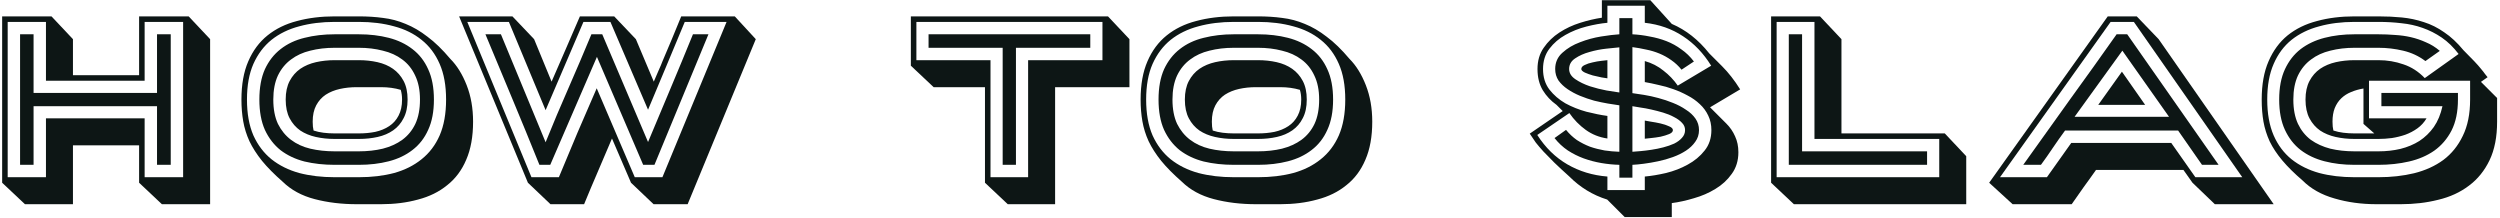 <svg width="678" height="59" viewBox="0 0 678 59" fill="none" xmlns="http://www.w3.org/2000/svg">
<path d="M42.584 44.7V28.8H9.104V44.7H5.444V9.3H9.104V25.2H42.584V9.3H46.304V44.7H42.584ZM49.664 48.06V5.94H39.224V21.9H12.464V5.94H2.084V48.06H12.464V32.1H39.224V48.06H49.664ZM19.785 20.4H37.724V4.44H51.164L56.984 10.62V55.38H43.904L37.724 49.56V39.42H19.785V55.38H6.764L0.584 49.56V4.44H13.964L19.785 10.62V20.4Z" fill="#0D1615"/>
<path d="M97.339 41.04C99.659 41.04 101.819 40.8 103.819 40.32C105.859 39.8 107.619 39 109.099 37.92C110.619 36.8 111.799 35.36 112.639 33.6C113.479 31.8 113.899 29.6 113.899 27C113.899 24.44 113.459 22.26 112.579 20.46C111.739 18.66 110.579 17.22 109.099 16.14C107.619 15.02 105.859 14.22 103.819 13.74C101.819 13.22 99.659 12.96 97.339 12.96H90.739C88.379 12.96 86.179 13.22 84.139 13.74C82.139 14.22 80.399 15.02 78.919 16.14C77.439 17.22 76.259 18.66 75.379 20.46C74.539 22.26 74.119 24.44 74.119 27C74.119 29.6 74.539 31.8 75.379 33.6C76.259 35.36 77.439 36.8 78.919 37.92C80.399 39.04 82.139 39.84 84.139 40.32C86.179 40.8 88.379 41.04 90.739 41.04H97.339ZM90.739 37.68C88.939 37.68 87.239 37.5 85.639 37.14C84.039 36.78 82.639 36.2 81.439 35.4C80.239 34.56 79.279 33.46 78.559 32.1C77.839 30.74 77.479 29.04 77.479 27C77.479 25 77.839 23.32 78.559 21.96C79.279 20.6 80.239 19.5 81.439 18.66C82.679 17.82 84.099 17.22 85.699 16.86C87.299 16.5 88.979 16.32 90.739 16.32H97.339C99.099 16.32 100.779 16.5 102.379 16.86C103.979 17.22 105.379 17.82 106.579 18.66C107.779 19.5 108.739 20.6 109.459 21.96C110.179 23.32 110.539 25 110.539 27C110.539 29 110.179 30.68 109.459 32.04C108.779 33.4 107.839 34.5 106.639 35.34C105.439 36.18 104.039 36.78 102.439 37.14C100.839 37.5 99.139 37.68 97.339 37.68H90.739ZM70.339 27C70.339 23.76 70.839 21.02 71.839 18.78C72.879 16.54 74.299 14.72 76.099 13.32C77.939 11.88 80.099 10.86 82.579 10.26C85.099 9.62 87.819 9.3 90.739 9.3H97.339C100.259 9.3 102.959 9.62 105.439 10.26C107.919 10.9 110.059 11.92 111.859 13.32C113.699 14.72 115.119 16.54 116.119 18.78C117.159 21.02 117.679 23.76 117.679 27C117.679 30.24 117.159 32.98 116.119 35.22C115.119 37.46 113.699 39.28 111.859 40.68C110.059 42.08 107.919 43.1 105.439 43.74C102.959 44.38 100.259 44.7 97.339 44.7H90.739C87.819 44.7 85.099 44.4 82.579 43.8C80.099 43.16 77.939 42.14 76.099 40.74C74.299 39.3 72.879 37.46 71.839 35.22C70.839 32.98 70.339 30.24 70.339 27ZM66.979 27C66.979 30.8 67.559 34.04 68.719 36.72C69.919 39.36 71.559 41.52 73.639 43.2C75.759 44.88 78.259 46.12 81.139 46.92C84.059 47.68 87.259 48.06 90.739 48.06H97.339C100.819 48.06 103.999 47.68 106.879 46.92C109.759 46.12 112.239 44.88 114.319 43.2C116.439 41.52 118.079 39.36 119.239 36.72C120.399 34.04 120.979 30.8 120.979 27C120.979 23.2 120.399 19.98 119.239 17.34C118.079 14.66 116.439 12.48 114.319 10.8C112.239 9.12 109.759 7.9 106.879 7.14C103.999 6.34 100.819 5.94 97.339 5.94H90.739C87.259 5.94 84.059 6.34 81.139 7.14C78.259 7.9 75.759 9.12 73.639 10.8C71.559 12.48 69.919 14.66 68.719 17.34C67.559 19.98 66.979 23.2 66.979 27ZM65.479 27C65.479 22.92 66.099 19.46 67.339 16.62C68.579 13.74 70.319 11.4 72.559 9.6C74.799 7.8 77.459 6.5 80.539 5.7C83.659 4.86 87.059 4.44 90.739 4.44H97.339C99.659 4.44 101.839 4.58 103.879 4.86C105.959 5.1 107.999 5.64 109.999 6.48C111.999 7.28 113.979 8.44 115.939 9.96C117.939 11.44 119.999 13.44 122.119 15.96C123.919 17.76 125.399 20.14 126.559 23.1C127.719 26.06 128.299 29.36 128.299 33C128.299 37.04 127.679 40.48 126.439 43.32C125.239 46.16 123.519 48.46 121.279 50.22C119.079 52.02 116.439 53.32 113.359 54.12C110.319 54.96 106.979 55.38 103.339 55.38H96.739C92.659 55.38 88.859 54.92 85.339 54C81.819 53.08 78.919 51.5 76.639 49.26C74.359 47.26 72.499 45.38 71.059 43.62C69.619 41.82 68.479 40.04 67.639 38.28C66.839 36.52 66.279 34.72 65.959 32.88C65.639 31.04 65.479 29.08 65.479 27ZM97.339 36.18C98.899 36.18 100.379 36.04 101.779 35.76C103.219 35.44 104.479 34.92 105.559 34.2C106.639 33.48 107.479 32.54 108.079 31.38C108.719 30.18 109.039 28.72 109.039 27C109.039 26.04 108.919 25.16 108.679 24.36C107.039 23.88 105.259 23.64 103.339 23.64H96.739C95.139 23.64 93.619 23.8 92.179 24.12C90.739 24.44 89.459 24.96 88.339 25.68C87.259 26.4 86.399 27.36 85.759 28.56C85.119 29.76 84.799 31.24 84.799 33C84.799 33.96 84.879 34.76 85.039 35.4C85.879 35.68 86.779 35.88 87.739 36C88.699 36.12 89.699 36.18 90.739 36.18H97.339Z" fill="#0D1615"/>
<path d="M147.969 38.58C149.969 33.62 152.029 28.74 154.149 23.94C156.269 19.1 158.349 14.22 160.389 9.3H163.329L175.749 38.52C177.789 33.64 179.829 28.78 181.869 23.94C183.909 19.1 185.929 14.22 187.929 9.3H192.129C189.689 15.26 187.249 21.16 184.809 27C182.369 32.84 179.929 38.74 177.489 44.7H174.429L161.889 15.42L149.229 44.7H146.289C143.889 38.74 141.469 32.84 139.029 27C136.589 21.12 134.129 15.22 131.649 9.3H135.849L147.969 38.58ZM144.129 48.06H151.569C153.249 43.98 154.929 39.96 156.609 36C158.329 32 160.069 27.98 161.829 23.94L172.149 48.06H179.649L197.049 5.94H185.709C184.069 9.94 182.409 13.92 180.729 17.88C179.089 21.8 177.429 25.76 175.749 29.76L165.549 5.94H158.229L147.969 29.88L138.009 5.94H126.729L144.129 48.06ZM138.969 4.44L144.849 10.62L149.589 22.14C150.869 19.18 152.149 16.24 153.429 13.32C154.709 10.4 155.989 7.44 157.269 4.44H166.569L172.449 10.62L177.309 22.14L178.029 20.46C178.269 19.9 178.529 19.3 178.809 18.66C179.129 17.98 179.389 17.36 179.589 16.8C180.469 14.76 181.349 12.68 182.229 10.56C183.109 8.4 183.949 6.36 184.749 4.44H199.269L204.969 10.62L186.489 55.38H177.249L171.129 49.56L165.969 37.56C164.689 40.56 163.409 43.56 162.129 46.56C160.849 49.52 159.609 52.46 158.409 55.38H149.289L143.169 49.56L124.509 4.44H138.969Z" fill="#0D1615"/>
<path d="M271.925 44.7V12.96H251.825V9.3H295.685V12.96H275.525V44.7H271.925ZM278.825 48.06V16.32H298.985V5.94H248.525V16.32H268.625V48.06H278.825ZM247.025 17.82V4.44H300.485L306.305 10.62V23.64H286.145V55.38H273.305L267.125 49.56V23.64H253.205L247.025 17.82Z" fill="#0D1615"/>
<path d="M341.195 41.04C343.515 41.04 345.675 40.8 347.675 40.32C349.715 39.8 351.475 39 352.955 37.92C354.475 36.8 355.655 35.36 356.495 33.6C357.335 31.8 357.755 29.6 357.755 27C357.755 24.44 357.315 22.26 356.435 20.46C355.595 18.66 354.435 17.22 352.955 16.14C351.475 15.02 349.715 14.22 347.675 13.74C345.675 13.22 343.515 12.96 341.195 12.96H334.595C332.235 12.96 330.035 13.22 327.995 13.74C325.995 14.22 324.255 15.02 322.775 16.14C321.295 17.22 320.115 18.66 319.235 20.46C318.395 22.26 317.975 24.44 317.975 27C317.975 29.6 318.395 31.8 319.235 33.6C320.115 35.36 321.295 36.8 322.775 37.92C324.255 39.04 325.995 39.84 327.995 40.32C330.035 40.8 332.235 41.04 334.595 41.04H341.195ZM334.595 37.68C332.795 37.68 331.095 37.5 329.495 37.14C327.895 36.78 326.495 36.2 325.295 35.4C324.095 34.56 323.135 33.46 322.415 32.1C321.695 30.74 321.335 29.04 321.335 27C321.335 25 321.695 23.32 322.415 21.96C323.135 20.6 324.095 19.5 325.295 18.66C326.535 17.82 327.955 17.22 329.555 16.86C331.155 16.5 332.835 16.32 334.595 16.32H341.195C342.955 16.32 344.635 16.5 346.235 16.86C347.835 17.22 349.235 17.82 350.435 18.66C351.635 19.5 352.595 20.6 353.315 21.96C354.035 23.32 354.395 25 354.395 27C354.395 29 354.035 30.68 353.315 32.04C352.635 33.4 351.695 34.5 350.495 35.34C349.295 36.18 347.895 36.78 346.295 37.14C344.695 37.5 342.995 37.68 341.195 37.68H334.595ZM314.195 27C314.195 23.76 314.695 21.02 315.695 18.78C316.735 16.54 318.155 14.72 319.955 13.32C321.795 11.88 323.955 10.86 326.435 10.26C328.955 9.62 331.675 9.3 334.595 9.3H341.195C344.115 9.3 346.815 9.62 349.295 10.26C351.775 10.9 353.915 11.92 355.715 13.32C357.555 14.72 358.975 16.54 359.975 18.78C361.015 21.02 361.535 23.76 361.535 27C361.535 30.24 361.015 32.98 359.975 35.22C358.975 37.46 357.555 39.28 355.715 40.68C353.915 42.08 351.775 43.1 349.295 43.74C346.815 44.38 344.115 44.7 341.195 44.7H334.595C331.675 44.7 328.955 44.4 326.435 43.8C323.955 43.16 321.795 42.14 319.955 40.74C318.155 39.3 316.735 37.46 315.695 35.22C314.695 32.98 314.195 30.24 314.195 27ZM310.835 27C310.835 30.8 311.415 34.04 312.575 36.72C313.775 39.36 315.415 41.52 317.495 43.2C319.615 44.88 322.115 46.12 324.995 46.92C327.915 47.68 331.115 48.06 334.595 48.06H341.195C344.675 48.06 347.855 47.68 350.735 46.92C353.615 46.12 356.095 44.88 358.175 43.2C360.295 41.52 361.935 39.36 363.095 36.72C364.255 34.04 364.835 30.8 364.835 27C364.835 23.2 364.255 19.98 363.095 17.34C361.935 14.66 360.295 12.48 358.175 10.8C356.095 9.12 353.615 7.9 350.735 7.14C347.855 6.34 344.675 5.94 341.195 5.94H334.595C331.115 5.94 327.915 6.34 324.995 7.14C322.115 7.9 319.615 9.12 317.495 10.8C315.415 12.48 313.775 14.66 312.575 17.34C311.415 19.98 310.835 23.2 310.835 27ZM309.335 27C309.335 22.92 309.955 19.46 311.195 16.62C312.435 13.74 314.175 11.4 316.415 9.6C318.655 7.8 321.315 6.5 324.395 5.7C327.515 4.86 330.915 4.44 334.595 4.44H341.195C343.515 4.44 345.695 4.58 347.735 4.86C349.815 5.1 351.855 5.64 353.855 6.48C355.855 7.28 357.835 8.44 359.795 9.96C361.795 11.44 363.855 13.44 365.975 15.96C367.775 17.76 369.255 20.14 370.415 23.1C371.575 26.06 372.155 29.36 372.155 33C372.155 37.04 371.535 40.48 370.295 43.32C369.095 46.16 367.375 48.46 365.135 50.22C362.935 52.02 360.295 53.32 357.215 54.12C354.175 54.96 350.835 55.38 347.195 55.38H340.595C336.515 55.38 332.715 54.92 329.195 54C325.675 53.08 322.775 51.5 320.495 49.26C318.215 47.26 316.355 45.38 314.915 43.62C313.475 41.82 312.335 40.04 311.495 38.28C310.695 36.52 310.135 34.72 309.815 32.88C309.495 31.04 309.335 29.08 309.335 27ZM341.195 36.18C342.755 36.18 344.235 36.04 345.635 35.76C347.075 35.44 348.335 34.92 349.415 34.2C350.495 33.48 351.335 32.54 351.935 31.38C352.575 30.18 352.895 28.72 352.895 27C352.895 26.04 352.775 25.16 352.535 24.36C350.895 23.88 349.115 23.64 347.195 23.64H340.595C338.995 23.64 337.475 23.8 336.035 24.12C334.595 24.44 333.315 24.96 332.195 25.68C331.115 26.4 330.255 27.36 329.615 28.56C328.975 29.76 328.655 31.24 328.655 33C328.655 33.96 328.735 34.76 328.895 35.4C329.735 35.68 330.635 35.88 331.595 36C332.555 36.12 333.555 36.18 334.595 36.18H341.195Z" fill="#0D1615"/>
<path d="M425.549 18.72C425.549 19.8 426.109 20.72 427.229 21.48C428.349 22.24 429.669 22.88 431.189 23.4C432.709 23.88 434.209 24.26 435.689 24.54C437.209 24.78 438.369 24.96 439.169 25.08V12.84C438.329 12.92 437.149 13.04 435.629 13.2C434.109 13.36 432.589 13.66 431.069 14.1C429.589 14.5 428.289 15.08 427.169 15.84C426.089 16.56 425.549 17.52 425.549 18.72ZM428.849 18.72C428.849 18.28 429.149 17.92 429.749 17.64C430.389 17.32 431.109 17.08 431.909 16.92C432.749 16.72 433.549 16.58 434.309 16.5C435.069 16.42 435.609 16.36 435.929 16.32V21.24C435.689 21.2 435.169 21.12 434.369 21C433.609 20.84 432.809 20.66 431.969 20.46C431.169 20.22 430.449 19.96 429.809 19.68C429.169 19.36 428.849 19.04 428.849 18.72ZM456.989 35.28C456.989 34.52 456.709 33.86 456.149 33.3C455.589 32.7 454.869 32.18 453.989 31.74C453.109 31.26 452.129 30.86 451.049 30.54C449.969 30.22 448.889 29.94 447.809 29.7C446.769 29.46 445.789 29.28 444.869 29.16C443.949 29 443.229 28.88 442.709 28.8V41.16C443.269 41.12 444.009 41.06 444.929 40.98C445.849 40.9 446.829 40.78 447.869 40.62C448.949 40.46 450.029 40.24 451.109 39.96C452.189 39.68 453.169 39.34 454.049 38.94C454.929 38.5 455.629 37.98 456.149 37.38C456.709 36.78 456.989 36.08 456.989 35.28ZM453.689 35.28C453.689 35.72 453.349 36.08 452.669 36.36C451.989 36.64 451.209 36.88 450.329 37.08C449.449 37.24 448.589 37.36 447.749 37.44C446.909 37.52 446.349 37.58 446.069 37.62V32.7C446.349 32.74 446.909 32.84 447.749 33C448.589 33.12 449.449 33.28 450.329 33.48C451.209 33.68 451.989 33.94 452.669 34.26C453.349 34.54 453.689 34.88 453.689 35.28ZM424.709 35.22C425.589 36.3 426.569 37.22 427.649 37.98C428.769 38.7 429.949 39.3 431.189 39.78C432.469 40.22 433.789 40.56 435.149 40.8C436.509 41 437.849 41.12 439.169 41.16V28.56C438.289 28.44 437.249 28.28 436.049 28.08C434.889 27.88 433.649 27.62 432.329 27.3C431.049 26.94 429.769 26.5 428.489 25.98C427.249 25.46 426.129 24.86 425.129 24.18C424.129 23.5 423.309 22.72 422.669 21.84C422.069 20.92 421.769 19.88 421.769 18.72C421.769 16.92 422.429 15.44 423.749 14.28C425.069 13.08 426.649 12.14 428.489 11.46C430.329 10.74 432.229 10.22 434.189 9.9C436.189 9.58 437.849 9.38 439.169 9.3V4.92H442.709V9.3C444.269 9.38 445.829 9.58 447.389 9.9C448.989 10.18 450.509 10.6 451.949 11.16C453.389 11.72 454.729 12.46 455.969 13.38C457.249 14.26 458.389 15.36 459.389 16.68L456.029 18.9C455.229 17.9 454.309 17.04 453.269 16.32C452.269 15.6 451.189 15 450.029 14.52C448.869 14.04 447.669 13.68 446.429 13.44C445.189 13.16 443.949 12.94 442.709 12.78V25.26C443.589 25.38 444.649 25.54 445.889 25.74C447.129 25.94 448.409 26.22 449.729 26.58C451.089 26.94 452.409 27.38 453.689 27.9C455.009 28.42 456.189 29.04 457.229 29.76C458.309 30.44 459.169 31.24 459.809 32.16C460.449 33.08 460.769 34.12 460.769 35.28C460.769 36.48 460.429 37.54 459.749 38.46C459.109 39.38 458.269 40.18 457.229 40.86C456.189 41.54 455.009 42.12 453.689 42.6C452.369 43.08 451.029 43.46 449.669 43.74C448.349 44.02 447.069 44.24 445.829 44.4C444.629 44.56 443.589 44.66 442.709 44.7V48.18H439.169V44.7C437.569 44.66 435.949 44.5 434.309 44.22C432.669 43.94 431.069 43.52 429.509 42.96C427.989 42.4 426.549 41.68 425.189 40.8C423.829 39.88 422.629 38.76 421.589 37.44L424.709 35.22ZM416.909 36.6C419.109 40.04 421.829 42.7 425.069 44.58C428.309 46.46 431.929 47.56 435.929 47.88V51.54H446.069V47.88C447.829 47.72 449.749 47.4 451.829 46.92C453.949 46.4 455.909 45.64 457.709 44.64C459.549 43.64 461.069 42.38 462.269 40.86C463.509 39.34 464.129 37.48 464.129 35.28C464.129 33.84 463.849 32.54 463.289 31.38C462.729 30.18 461.969 29.14 461.009 28.26C460.049 27.34 458.949 26.56 457.709 25.92C456.469 25.24 455.169 24.66 453.809 24.18C452.489 23.7 451.149 23.32 449.789 23.04C448.469 22.72 447.229 22.46 446.069 22.26V16.56C447.949 17.08 449.629 17.94 451.109 19.14C452.629 20.3 453.929 21.66 455.009 23.22L464.069 17.82C461.989 14.46 459.449 11.8 456.449 9.84C453.449 7.84 449.989 6.62 446.069 6.18V1.56H435.929V6.18C434.169 6.34 432.269 6.68 430.229 7.2C428.189 7.72 426.289 8.48 424.529 9.48C422.809 10.44 421.369 11.68 420.209 13.2C419.049 14.72 418.469 16.56 418.469 18.72C418.469 20.92 419.049 22.78 420.209 24.3C421.369 25.78 422.809 27.02 424.529 28.02C426.289 28.98 428.189 29.74 430.229 30.3C432.269 30.82 434.169 31.2 435.929 31.44V37.56C433.729 37.24 431.769 36.46 430.049 35.22C428.329 33.98 426.849 32.46 425.609 30.66L416.909 36.6ZM423.809 30.12L422.129 28.44C420.609 27.36 419.369 26.04 418.409 24.48C417.449 22.88 416.969 20.96 416.969 18.72C416.969 16.48 417.529 14.56 418.649 12.96C419.769 11.32 421.189 9.94 422.909 8.82C424.629 7.7 426.509 6.82 428.549 6.18C430.589 5.54 432.549 5.08 434.429 4.8V0.06H447.569L453.389 6.48C457.229 8.12 460.609 10.78 463.529 14.46L467.009 17.94C468.769 19.7 470.409 21.8 471.929 24.24L463.769 29.1L468.209 33.54C469.209 34.54 469.989 35.68 470.549 36.96C471.149 38.24 471.449 39.68 471.449 41.28C471.449 43.56 470.849 45.52 469.649 47.16C468.489 48.8 467.009 50.16 465.209 51.24C463.449 52.32 461.509 53.16 459.389 53.76C457.269 54.4 455.269 54.84 453.389 55.08V58.86H440.609L435.869 54.12C431.989 52.92 428.569 50.84 425.609 47.88C424.009 46.44 422.649 45.18 421.529 44.1C420.409 42.98 419.429 41.98 418.589 41.1C417.789 40.22 417.089 39.4 416.489 38.64C415.929 37.84 415.389 37.04 414.869 36.24L423.809 30.12Z" fill="#0D1615"/>
<path d="M485.123 9.3H488.723V41.04H522.623V44.7H485.123V9.3ZM481.823 48.06H525.923V37.68H492.083V5.94H481.823V48.06ZM480.323 4.44H493.583L499.403 10.62V36.18H527.423L533.243 42.36V55.38H486.503L480.323 49.56V4.44Z" fill="#0D1615"/>
<path d="M588.242 31.68L575.582 13.74L562.622 31.68H588.242ZM581.763 28.44H569.042L575.462 19.44L581.763 28.44ZM597.182 44.7L590.703 35.4H560.042C558.922 36.92 557.822 38.48 556.742 40.08C555.702 41.64 554.623 43.18 553.503 44.7H548.703C552.943 38.74 557.162 32.84 561.362 27C565.602 21.16 569.822 15.26 574.022 9.3H576.902L601.682 44.7H597.182ZM572.402 5.94L542.402 48.06H555.122L561.722 38.76H588.842L595.383 48.06H608.102L578.703 5.94H572.402ZM585.422 10.62L616.622 55.38H600.662L594.602 49.56L592.143 46.08H568.443C567.963 46.8 567.423 47.56 566.823 48.36C566.263 49.16 565.683 49.96 565.083 50.76C564.523 51.6 563.962 52.4 563.402 53.16C562.842 53.96 562.322 54.7 561.842 55.38H545.823L539.462 49.56L571.622 4.44H579.482L585.422 10.62Z" fill="#0D1615"/>
<path d="M657.774 16.56C655.974 15.2 653.954 14.26 651.714 13.74C649.514 13.22 647.294 12.96 645.054 12.96H638.514C636.194 12.96 634.014 13.22 631.974 13.74C629.974 14.22 628.234 15.02 626.754 16.14C625.274 17.22 624.094 18.66 623.214 20.46C622.374 22.26 621.954 24.44 621.954 27C621.954 29.6 622.374 31.8 623.214 33.6C624.054 35.36 625.214 36.8 626.694 37.92C628.214 39 629.974 39.8 631.974 40.32C633.974 40.8 636.154 41.04 638.514 41.04H645.054C647.134 41.04 649.114 40.82 650.994 40.38C652.914 39.9 654.634 39.18 656.154 38.22C657.674 37.22 658.974 35.96 660.054 34.44C661.134 32.88 661.914 31 662.394 28.8H645.834V25.2H666.594V27C666.594 30.32 666.014 33.12 664.854 35.4C663.694 37.64 662.134 39.46 660.174 40.86C658.214 42.22 655.934 43.2 653.334 43.8C650.734 44.4 647.974 44.7 645.054 44.7H638.514C635.594 44.7 632.894 44.38 630.414 43.74C627.934 43.1 625.774 42.08 623.934 40.68C622.134 39.28 620.714 37.46 619.674 35.22C618.634 32.98 618.114 30.24 618.114 27C618.114 23.76 618.634 21.02 619.674 18.78C620.714 16.54 622.134 14.72 623.934 13.32C625.774 11.92 627.934 10.9 630.414 10.26C632.894 9.62 635.594 9.3 638.514 9.3H645.054C646.534 9.3 648.014 9.36 649.494 9.48C650.974 9.56 652.414 9.76 653.814 10.08C655.214 10.4 656.574 10.86 657.894 11.46C659.254 12.02 660.514 12.8 661.674 13.8L657.774 16.56ZM666.774 14.64C665.374 12.8 663.854 11.32 662.214 10.2C660.574 9.08 658.834 8.2 656.994 7.56C655.194 6.92 653.294 6.5 651.294 6.3C649.294 6.06 647.214 5.94 645.054 5.94H638.514C635.034 5.94 631.854 6.34 628.974 7.14C626.094 7.9 623.594 9.12 621.474 10.8C619.394 12.48 617.774 14.66 616.614 17.34C615.454 19.98 614.874 23.2 614.874 27C614.874 30.8 615.454 34.04 616.614 36.72C617.774 39.36 619.394 41.52 621.474 43.2C623.594 44.88 626.094 46.12 628.974 46.92C631.854 47.68 635.034 48.06 638.514 48.06H645.054C648.494 48.06 651.714 47.7 654.714 46.98C657.754 46.22 660.394 45.02 662.634 43.38C664.874 41.7 666.634 39.52 667.914 36.84C669.234 34.16 669.894 30.88 669.894 27V21.9H642.474V32.1H658.074C657.434 33.18 656.614 34.08 655.614 34.8C654.614 35.52 653.514 36.1 652.314 36.54C651.154 36.94 649.934 37.24 648.654 37.44C647.414 37.6 646.214 37.68 645.054 37.68H638.514C636.714 37.68 635.014 37.5 633.414 37.14C631.814 36.78 630.414 36.2 629.214 35.4C628.014 34.56 627.054 33.46 626.334 32.1C625.614 30.74 625.254 29.04 625.254 27C625.254 25 625.614 23.32 626.334 21.96C627.054 20.6 628.014 19.5 629.214 18.66C630.454 17.82 631.874 17.22 633.474 16.86C635.074 16.5 636.754 16.32 638.514 16.32H645.054C647.414 16.32 649.674 16.7 651.834 17.46C653.994 18.18 655.914 19.42 657.594 21.18L666.774 14.64ZM624.474 48.96C622.234 47.04 620.394 45.22 618.954 43.5C617.514 41.78 616.374 40.06 615.534 38.34C614.734 36.58 614.174 34.8 613.854 33C613.534 31.16 613.374 29.16 613.374 27C613.374 22.92 613.994 19.46 615.234 16.62C616.474 13.74 618.194 11.4 620.394 9.6C622.634 7.8 625.294 6.5 628.374 5.7C631.454 4.86 634.834 4.44 638.514 4.44H645.054C647.254 4.44 649.374 4.54 651.414 4.74C653.454 4.94 655.434 5.36 657.354 6C659.274 6.6 661.114 7.52 662.874 8.76C664.674 9.96 666.414 11.58 668.094 13.62C669.294 14.82 670.274 15.82 671.034 16.62C671.794 17.42 672.394 18.1 672.834 18.66C673.314 19.22 673.674 19.68 673.914 20.04C674.194 20.36 674.434 20.66 674.634 20.94L672.834 22.2L677.214 26.58V33C677.214 37.12 676.534 40.6 675.174 43.44C673.814 46.28 671.954 48.58 669.594 50.34C667.234 52.14 664.454 53.42 661.254 54.18C658.094 54.98 654.694 55.38 651.054 55.38H644.514C640.434 55.38 636.634 54.86 633.114 53.82C629.594 52.82 626.714 51.2 624.474 48.96ZM640.974 24C639.774 24.2 638.654 24.52 637.614 24.96C636.614 25.36 635.734 25.92 634.974 26.64C634.214 27.36 633.614 28.26 633.174 29.34C632.774 30.38 632.574 31.6 632.574 33C632.574 33.96 632.654 34.76 632.814 35.4C633.654 35.68 634.554 35.88 635.514 36C636.474 36.12 637.474 36.18 638.514 36.18H643.914L640.974 33.6V24Z" fill="#0D1615"/>
</svg>

